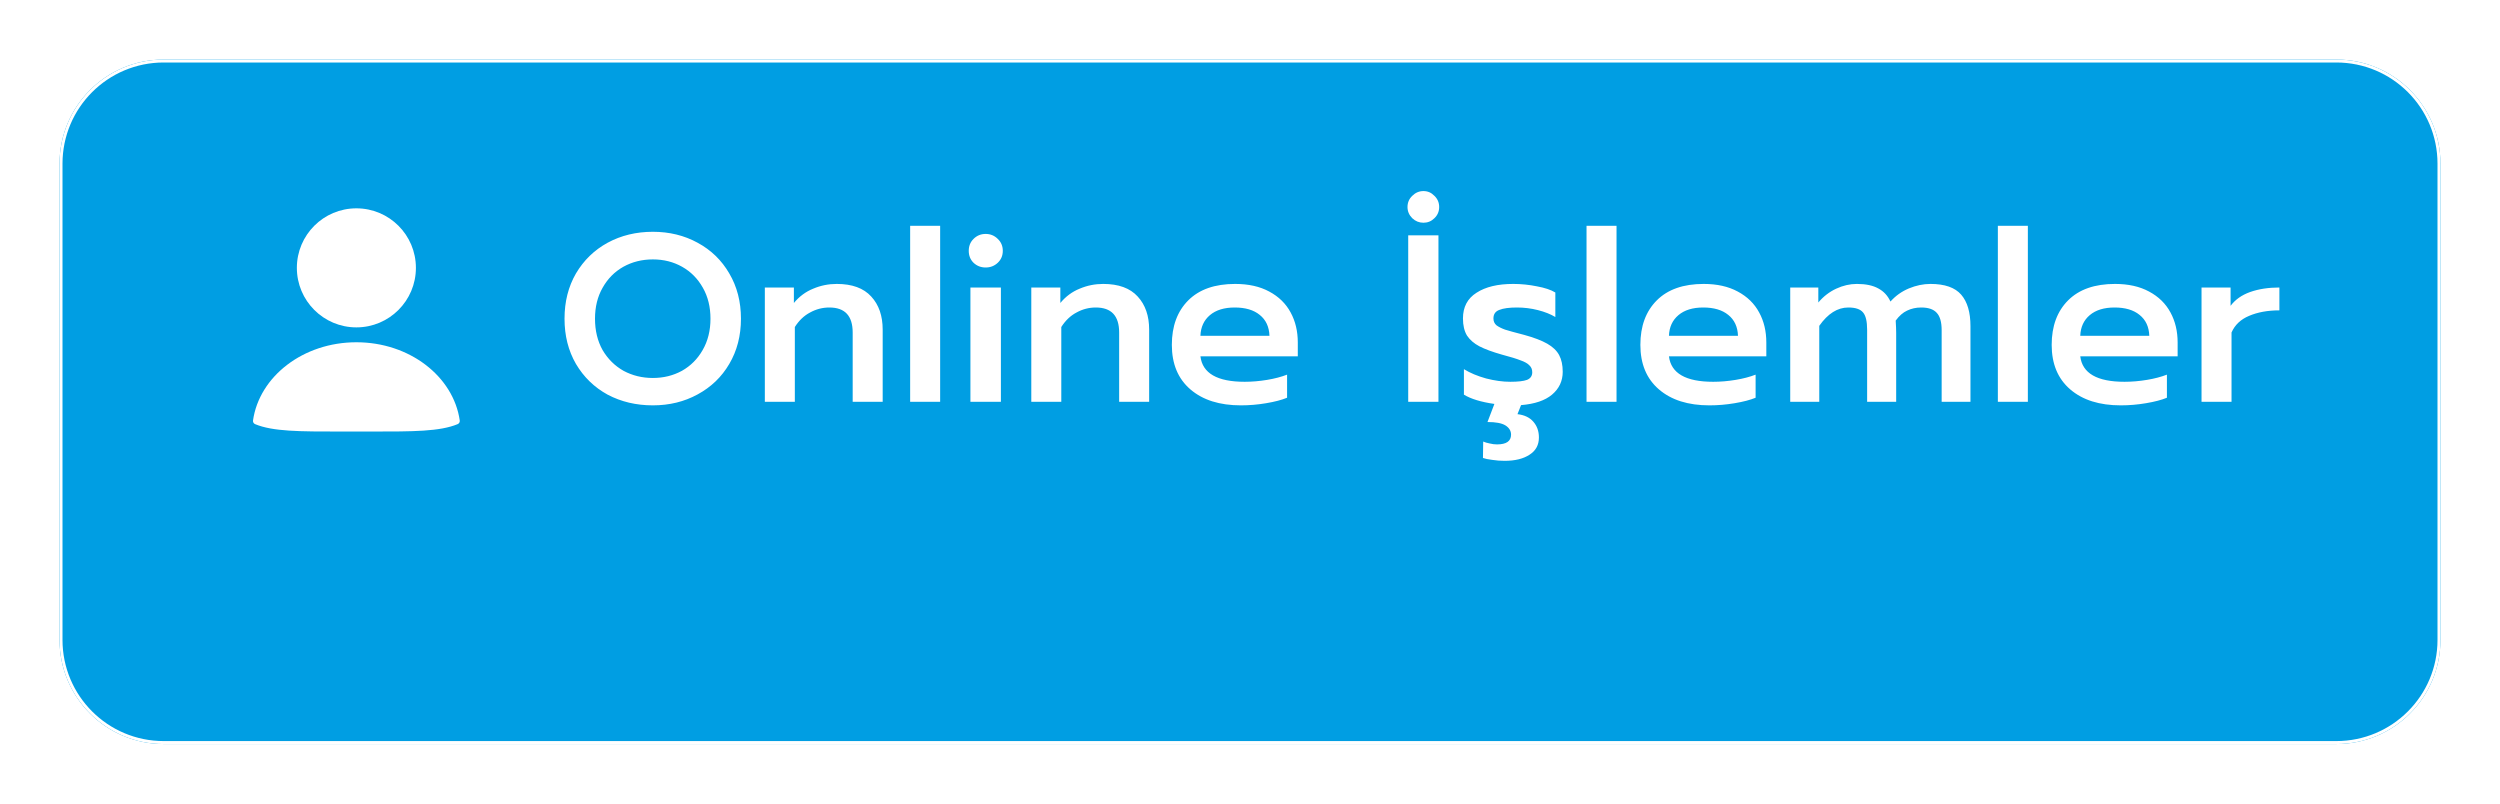 <svg width="168" height="54" viewBox="0 0 168 54" fill="none" xmlns="http://www.w3.org/2000/svg">
<g filter="url(#filter0_d_347_154)">
<path d="M6 7C6 3.134 9.134 0 13 0H159C162.866 0 166 3.134 166 7V39C166 42.866 162.866 46 159 46H13C9.134 46 6 42.866 6 39V7Z" fill="#009EE3"/>
<path d="M6.1 7C6.1 3.189 9.189 0.1 13 0.1H159C162.811 0.1 165.9 3.189 165.9 7V39C165.9 42.811 162.811 45.9 159 45.9H13C9.189 45.9 6.1 42.811 6.1 39V7Z" stroke="white" stroke-width="0.2"/>
</g>
<circle cx="23.949" cy="18" r="4" fill="white"/>
<path fill-rule="evenodd" clip-rule="evenodd" d="M30.895 28.253C30.91 28.359 30.854 28.461 30.755 28.502C29.553 29 27.784 29 24.949 29H22.949C20.113 29 18.344 29 17.142 28.502C17.044 28.461 16.987 28.359 17.003 28.253C17.431 25.292 20.378 23 23.949 23C27.52 23 30.466 25.292 30.895 28.253Z" fill="white"/>
<path d="M43.872 27.24C42.752 27.24 41.739 27 40.832 26.52C39.936 26.029 39.227 25.341 38.704 24.456C38.192 23.571 37.936 22.557 37.936 21.416C37.936 20.275 38.192 19.261 38.704 18.376C39.227 17.491 39.936 16.803 40.832 16.312C41.739 15.821 42.752 15.576 43.872 15.576C44.981 15.576 45.984 15.821 46.88 16.312C47.787 16.803 48.496 17.491 49.008 18.376C49.531 19.261 49.792 20.275 49.792 21.416C49.792 22.557 49.531 23.571 49.008 24.456C48.496 25.331 47.787 26.013 46.88 26.504C45.984 26.995 44.981 27.24 43.872 27.24ZM43.872 25.4C44.587 25.4 45.237 25.24 45.824 24.92C46.411 24.589 46.875 24.125 47.216 23.528C47.568 22.92 47.744 22.216 47.744 21.416C47.744 20.627 47.573 19.933 47.232 19.336C46.891 18.728 46.427 18.259 45.84 17.928C45.253 17.597 44.597 17.432 43.872 17.432C43.147 17.432 42.485 17.597 41.888 17.928C41.301 18.259 40.837 18.728 40.496 19.336C40.155 19.933 39.984 20.627 39.984 21.416C39.984 22.216 40.155 22.92 40.496 23.528C40.848 24.125 41.317 24.589 41.904 24.92C42.501 25.24 43.157 25.4 43.872 25.4ZM51.397 19.32H53.349V20.36C53.711 19.923 54.143 19.603 54.645 19.4C55.146 19.187 55.674 19.08 56.228 19.08C57.263 19.08 58.036 19.363 58.548 19.928C59.06 20.483 59.316 21.224 59.316 22.152V27H57.3V22.344C57.3 21.224 56.778 20.664 55.733 20.664C55.274 20.664 54.842 20.776 54.437 21C54.031 21.213 53.69 21.539 53.413 21.976V27H51.397V19.32ZM61.162 15.176H63.178V27H61.162V15.176ZM66.236 17.976C65.916 17.976 65.644 17.869 65.42 17.656C65.206 17.443 65.1 17.176 65.1 16.856C65.1 16.536 65.206 16.269 65.42 16.056C65.644 15.832 65.916 15.72 66.236 15.72C66.556 15.72 66.828 15.832 67.052 16.056C67.276 16.269 67.388 16.536 67.388 16.856C67.388 17.176 67.276 17.443 67.052 17.656C66.828 17.869 66.556 17.976 66.236 17.976ZM65.212 19.32H67.26V27H65.212V19.32ZM69.303 19.32H71.255V20.36C71.617 19.923 72.049 19.603 72.551 19.4C73.052 19.187 73.58 19.08 74.135 19.08C75.169 19.08 75.943 19.363 76.455 19.928C76.967 20.483 77.223 21.224 77.223 22.152V27H75.207V22.344C75.207 21.224 74.684 20.664 73.639 20.664C73.18 20.664 72.748 20.776 72.343 21C71.937 21.213 71.596 21.539 71.319 21.976V27H69.303V19.32ZM83.388 27.24C81.959 27.24 80.828 26.883 79.996 26.168C79.164 25.453 78.748 24.456 78.748 23.176C78.748 21.917 79.116 20.92 79.852 20.184C80.588 19.448 81.639 19.08 83.004 19.08C83.9 19.08 84.663 19.251 85.292 19.592C85.932 19.933 86.412 20.403 86.732 21C87.052 21.587 87.212 22.259 87.212 23.016V23.944H80.668C80.807 25.085 81.799 25.656 83.644 25.656C84.135 25.656 84.636 25.613 85.148 25.528C85.66 25.443 86.108 25.325 86.492 25.176V26.728C86.13 26.877 85.66 27 85.084 27.096C84.519 27.192 83.954 27.24 83.388 27.24ZM85.308 22.568C85.287 21.96 85.068 21.491 84.652 21.16C84.247 20.829 83.687 20.664 82.972 20.664C82.268 20.664 81.714 20.835 81.308 21.176C80.903 21.517 80.69 21.981 80.668 22.568H85.308ZM95.656 14.968C95.368 14.968 95.117 14.867 94.904 14.664C94.691 14.451 94.584 14.2 94.584 13.912C94.584 13.613 94.691 13.363 94.904 13.16C95.117 12.947 95.368 12.84 95.656 12.84C95.944 12.84 96.189 12.947 96.392 13.16C96.605 13.363 96.712 13.613 96.712 13.912C96.712 14.211 96.605 14.461 96.392 14.664C96.189 14.867 95.944 14.968 95.656 14.968ZM94.632 15.816H96.664V27H94.632V15.816ZM105.015 24.984C105.015 25.603 104.775 26.115 104.295 26.52C103.826 26.915 103.132 27.149 102.215 27.224L101.975 27.832C102.434 27.885 102.786 28.051 103.031 28.328C103.287 28.616 103.415 28.973 103.415 29.4C103.415 29.901 103.207 30.285 102.791 30.552C102.375 30.829 101.815 30.968 101.111 30.968C100.823 30.968 100.546 30.947 100.279 30.904C100.012 30.872 99.804 30.829 99.655 30.776L99.671 29.672C99.788 29.725 99.932 29.768 100.103 29.8C100.274 29.843 100.439 29.864 100.599 29.864C101.228 29.864 101.543 29.645 101.543 29.208C101.543 28.952 101.415 28.744 101.159 28.584C100.914 28.435 100.514 28.36 99.959 28.36L100.423 27.144C99.527 27.016 98.844 26.808 98.375 26.52V24.808C98.791 25.064 99.287 25.272 99.863 25.432C100.439 25.581 100.983 25.656 101.495 25.656C102.007 25.656 102.38 25.613 102.615 25.528C102.85 25.432 102.967 25.261 102.967 25.016C102.967 24.824 102.903 24.669 102.775 24.552C102.658 24.424 102.46 24.312 102.183 24.216C101.916 24.109 101.5 23.981 100.935 23.832C100.295 23.651 99.788 23.464 99.415 23.272C99.052 23.08 98.775 22.84 98.583 22.552C98.402 22.253 98.311 21.869 98.311 21.4C98.311 20.632 98.615 20.056 99.223 19.672C99.831 19.277 100.652 19.08 101.687 19.08C102.22 19.08 102.748 19.133 103.271 19.24C103.804 19.336 104.22 19.475 104.519 19.656V21.304C104.199 21.112 103.81 20.957 103.351 20.84C102.892 20.723 102.423 20.664 101.943 20.664C101.42 20.664 101.026 20.717 100.759 20.824C100.492 20.92 100.359 21.112 100.359 21.4C100.359 21.592 100.428 21.747 100.567 21.864C100.716 21.971 100.908 22.067 101.143 22.152C101.378 22.227 101.804 22.344 102.423 22.504C103.084 22.685 103.602 22.883 103.975 23.096C104.348 23.309 104.615 23.565 104.775 23.864C104.935 24.163 105.015 24.536 105.015 24.984ZM106.615 15.176H108.631V27H106.615V15.176ZM114.873 27.24C113.443 27.24 112.313 26.883 111.481 26.168C110.649 25.453 110.233 24.456 110.233 23.176C110.233 21.917 110.601 20.92 111.337 20.184C112.073 19.448 113.123 19.08 114.489 19.08C115.385 19.08 116.147 19.251 116.777 19.592C117.417 19.933 117.897 20.403 118.217 21C118.537 21.587 118.697 22.259 118.697 23.016V23.944H112.153C112.291 25.085 113.283 25.656 115.129 25.656C115.619 25.656 116.121 25.613 116.633 25.528C117.145 25.443 117.593 25.325 117.977 25.176V26.728C117.614 26.877 117.145 27 116.569 27.096C116.003 27.192 115.438 27.24 114.873 27.24ZM116.793 22.568C116.771 21.96 116.553 21.491 116.137 21.16C115.731 20.829 115.171 20.664 114.457 20.664C113.753 20.664 113.198 20.835 112.793 21.176C112.387 21.517 112.174 21.981 112.153 22.568H116.793ZM120.303 19.32H122.191V20.328C122.532 19.923 122.932 19.613 123.391 19.4C123.849 19.187 124.313 19.08 124.783 19.08C125.38 19.08 125.86 19.181 126.223 19.384C126.585 19.576 126.857 19.869 127.039 20.264C127.38 19.88 127.791 19.587 128.271 19.384C128.761 19.181 129.247 19.08 129.727 19.08C130.687 19.08 131.375 19.32 131.791 19.8C132.207 20.28 132.415 20.984 132.415 21.912V27H130.479V22.184C130.479 21.64 130.367 21.251 130.143 21.016C129.929 20.781 129.583 20.664 129.103 20.664C128.761 20.664 128.447 20.733 128.159 20.872C127.881 21 127.625 21.224 127.391 21.544C127.412 21.885 127.423 22.163 127.423 22.376V27H125.471V22.152C125.471 21.597 125.38 21.213 125.199 21C125.017 20.776 124.687 20.664 124.207 20.664C123.481 20.664 122.831 21.075 122.255 21.896V27H120.303V19.32ZM134.256 15.176H136.272V27H134.256V15.176ZM142.513 27.24C141.084 27.24 139.953 26.883 139.121 26.168C138.289 25.453 137.873 24.456 137.873 23.176C137.873 21.917 138.241 20.92 138.977 20.184C139.713 19.448 140.764 19.08 142.129 19.08C143.025 19.08 143.788 19.251 144.417 19.592C145.057 19.933 145.537 20.403 145.857 21C146.177 21.587 146.337 22.259 146.337 23.016V23.944H139.793C139.932 25.085 140.924 25.656 142.769 25.656C143.26 25.656 143.761 25.613 144.273 25.528C144.785 25.443 145.233 25.325 145.617 25.176V26.728C145.255 26.877 144.785 27 144.209 27.096C143.644 27.192 143.079 27.24 142.513 27.24ZM144.433 22.568C144.412 21.96 144.193 21.491 143.777 21.16C143.372 20.829 142.812 20.664 142.097 20.664C141.393 20.664 140.839 20.835 140.433 21.176C140.028 21.517 139.815 21.981 139.793 22.568H144.433ZM147.943 19.32H149.895V20.552C150.205 20.136 150.642 19.827 151.207 19.624C151.783 19.421 152.439 19.32 153.175 19.32V20.856C152.397 20.856 151.719 20.979 151.143 21.224C150.578 21.459 150.183 21.832 149.959 22.344V27H147.943V19.32Z" fill="white"/>
<defs>
<filter id="filter0_d_347_154" x="0" y="0" width="168" height="54" filterUnits="userSpaceOnUse" color-interpolation-filters="sRGB">
<feFlood flood-opacity="0" result="BackgroundImageFix"/>
<feColorMatrix in="SourceAlpha" type="matrix" values="0 0 0 0 0 0 0 0 0 0 0 0 0 0 0 0 0 0 127 0" result="hardAlpha"/>
<feOffset dx="-2" dy="4"/>
<feGaussianBlur stdDeviation="2"/>
<feComposite in2="hardAlpha" operator="out"/>
<feColorMatrix type="matrix" values="0 0 0 0 0 0 0 0 0 0 0 0 0 0 0 0 0 0 0.2 0"/>
<feBlend mode="normal" in2="BackgroundImageFix" result="effect1_dropShadow_347_154"/>
<feBlend mode="normal" in="SourceGraphic" in2="effect1_dropShadow_347_154" result="shape"/>
</filter>
</defs>
</svg>
